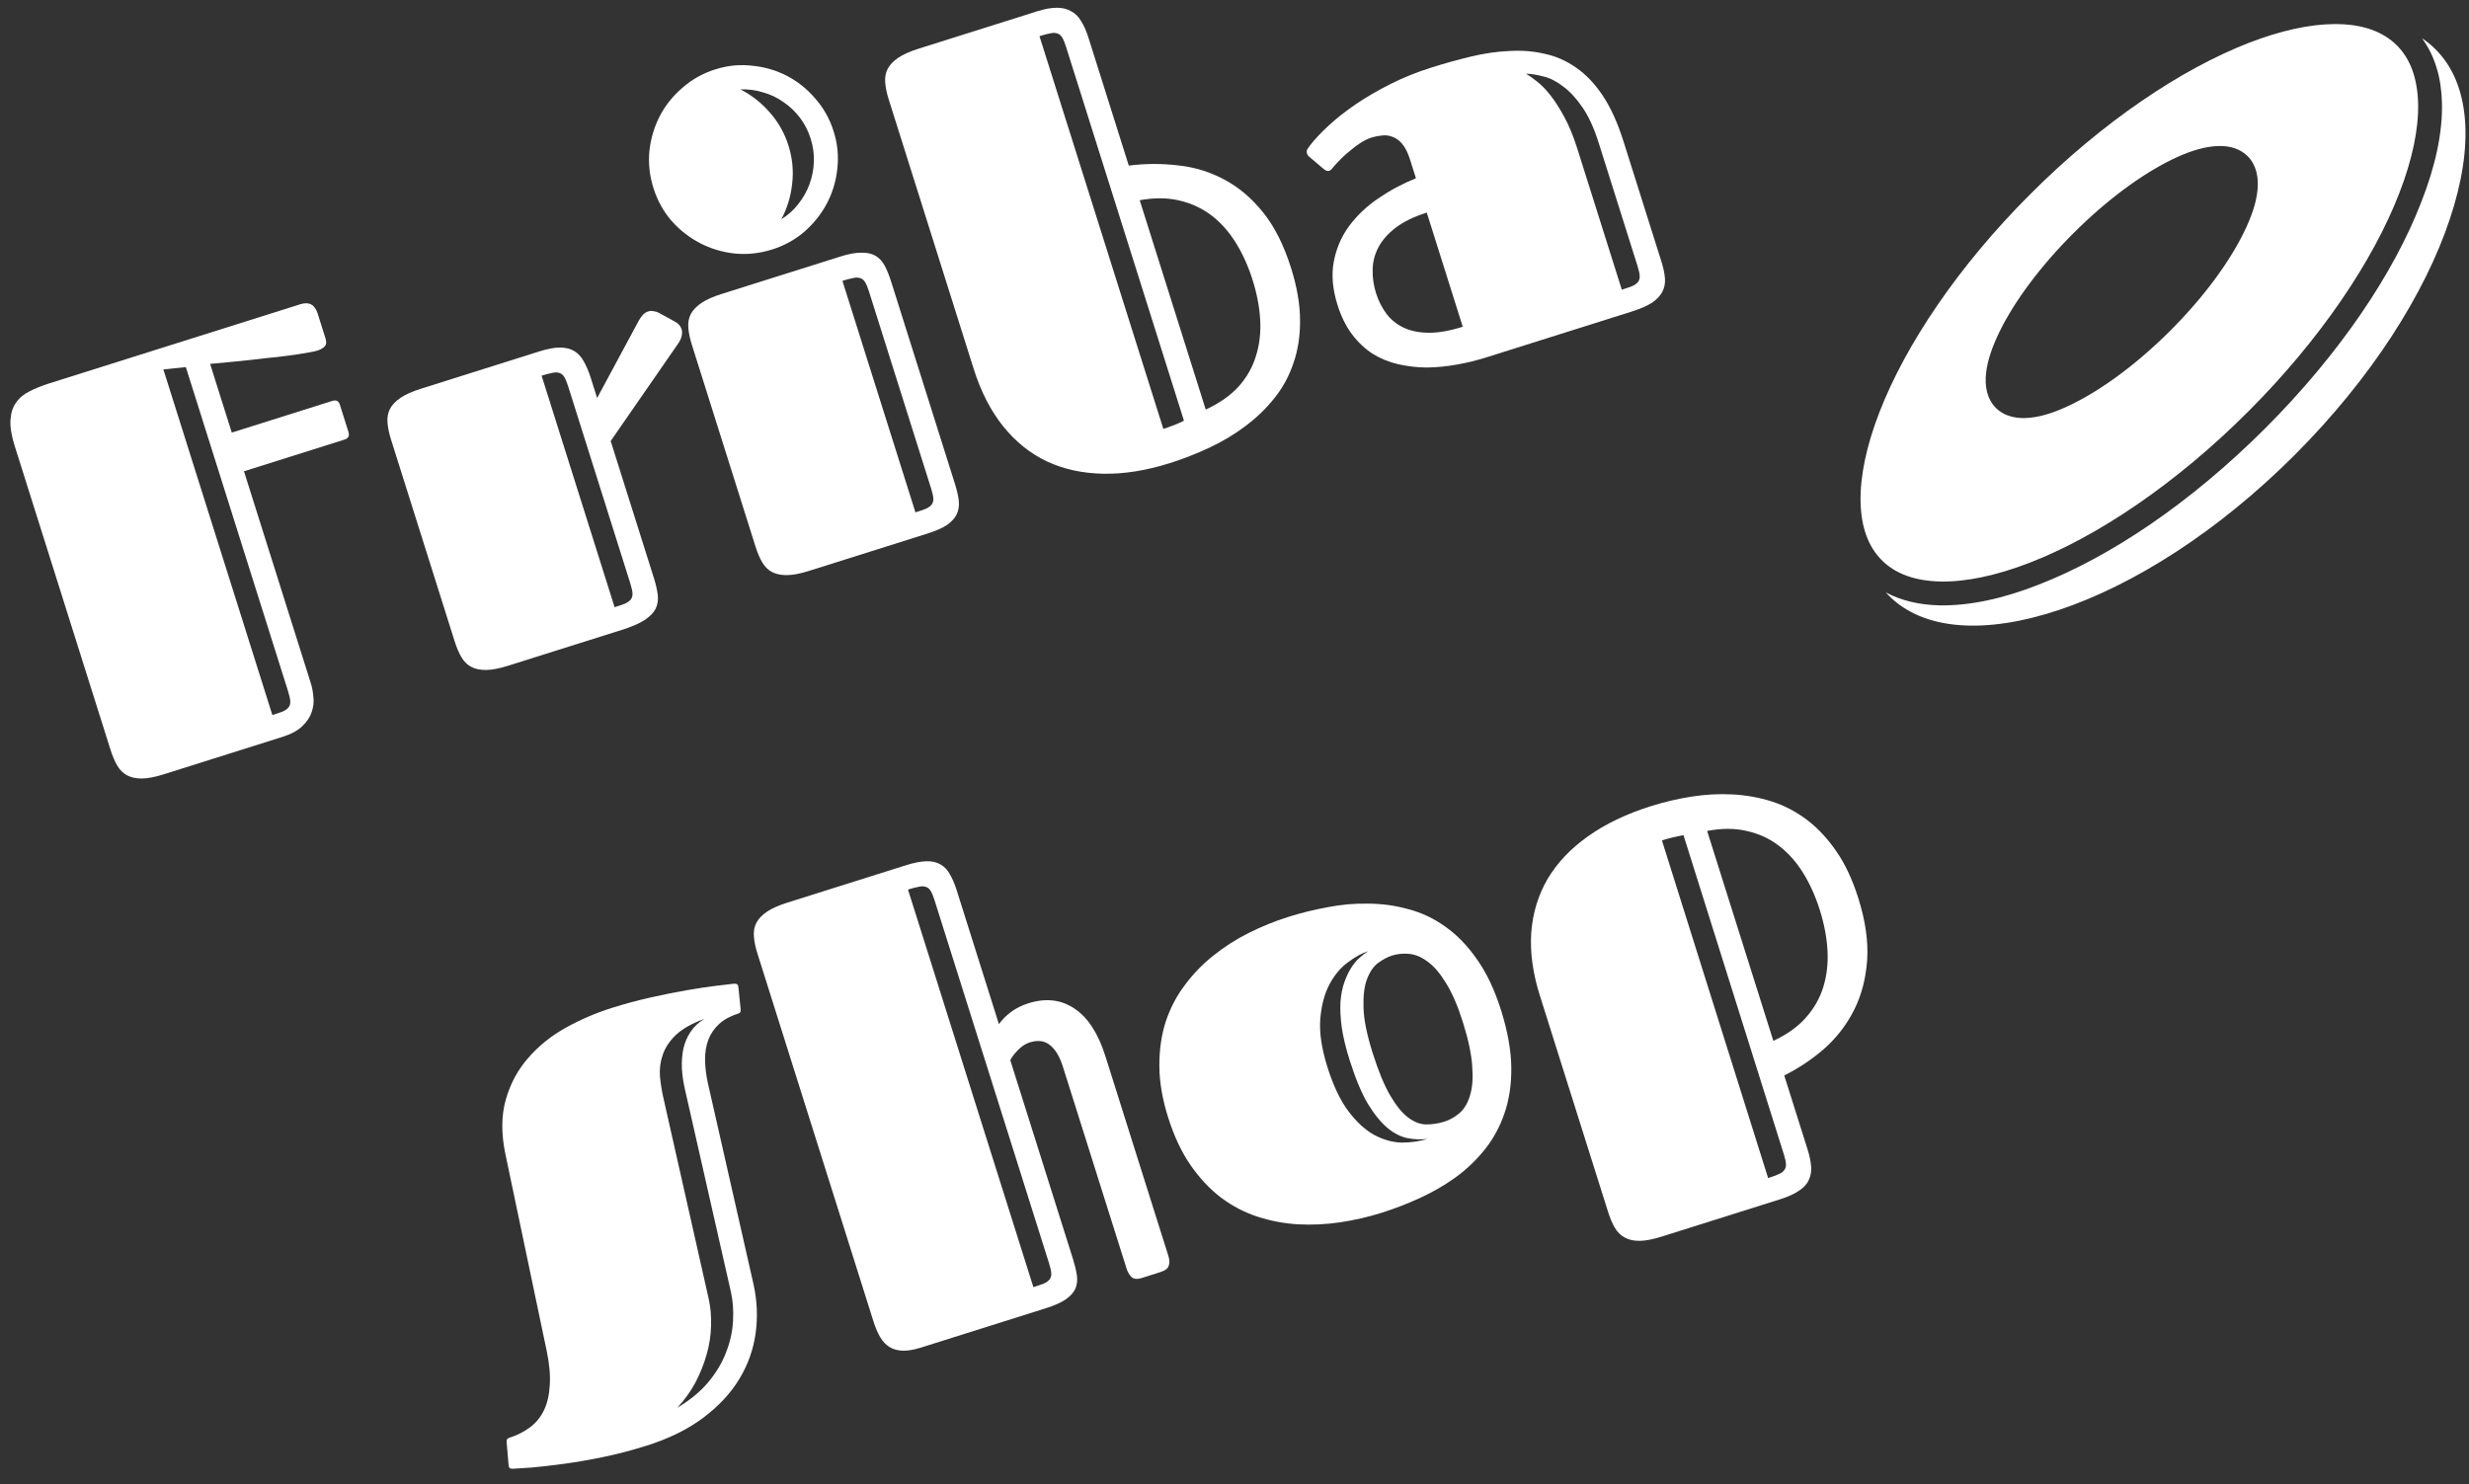<svg width="153" height="92" viewBox="0 0 153 92" fill="none" xmlns="http://www.w3.org/2000/svg">
<rect x="0" y="0" width="153" height="92" fill="#333333" stroke="none"/>
<path d="M19.263 42.355C19.344 42.612 19.397 42.896 19.421 43.208C19.457 43.516 19.421 43.829 19.312 44.146C19.21 44.448 19.018 44.736 18.736 45.009C18.453 45.282 18.044 45.504 17.508 45.673L10.131 47.999C9.606 48.164 9.16 48.25 8.793 48.255C8.437 48.256 8.134 48.192 7.884 48.062C7.634 47.932 7.43 47.732 7.271 47.463C7.113 47.193 6.972 46.863 6.848 46.472L0.912 27.645C0.711 27.008 0.624 26.477 0.649 26.051C0.671 25.614 0.785 25.253 0.989 24.967C1.191 24.67 1.467 24.435 1.818 24.263C2.177 24.076 2.585 23.911 3.044 23.766L18.618 18.856C19.154 18.686 19.511 18.881 19.687 19.44L20.173 20.983C20.244 21.206 20.223 21.372 20.11 21.482C19.997 21.591 19.845 21.676 19.655 21.736C19.543 21.771 19.365 21.809 19.119 21.849C18.874 21.89 18.588 21.937 18.261 21.991C17.93 22.034 17.57 22.08 17.18 22.129C16.798 22.163 16.412 22.205 16.022 22.255C15.108 22.358 14.108 22.459 13.02 22.556L14.363 26.814L20.599 24.848C20.834 24.774 20.988 24.854 21.062 25.089L21.591 26.765C21.669 27.011 21.59 27.171 21.355 27.245L15.119 29.211L19.263 42.355ZM11.516 22.754L10.124 22.898L16.879 44.323C17.147 44.238 17.364 44.164 17.528 44.1C17.688 44.025 17.808 43.938 17.888 43.839C17.964 43.729 17.997 43.602 17.988 43.457C17.976 43.301 17.93 43.095 17.849 42.838L11.516 22.754Z" fill="white"/>
<path d="M24.23 27.242C24.11 26.862 24.038 26.516 24.013 26.204C23.985 25.881 24.036 25.595 24.166 25.345C24.296 25.095 24.513 24.867 24.817 24.661C25.12 24.454 25.54 24.267 26.077 24.098L33.419 21.782C33.934 21.62 34.363 21.54 34.708 21.542C35.052 21.544 35.346 21.617 35.588 21.762C35.83 21.907 36.027 22.121 36.178 22.406C36.34 22.686 36.485 23.028 36.611 23.43L37.003 24.671L39.583 19.876C39.755 19.564 39.947 19.374 40.159 19.307C40.282 19.268 40.397 19.263 40.504 19.291C40.619 19.304 40.72 19.333 40.808 19.379L41.811 19.929C42.032 20.044 42.173 20.202 42.237 20.403C42.276 20.526 42.277 20.667 42.241 20.826C42.213 20.97 42.14 21.128 42.022 21.3L37.843 27.336L40.518 35.819C40.641 36.21 40.722 36.566 40.762 36.885C40.797 37.193 40.752 37.478 40.625 37.739C40.495 37.989 40.267 38.22 39.941 38.434C39.615 38.647 39.145 38.851 38.53 39.044L31.489 41.264C30.953 41.434 30.501 41.521 30.134 41.526C29.767 41.531 29.459 41.468 29.209 41.339C28.959 41.208 28.755 41.009 28.596 40.739C28.437 40.47 28.296 40.139 28.173 39.748L24.23 27.242ZM35.208 23.946C35.13 23.701 35.052 23.51 34.972 23.375C34.893 23.241 34.792 23.156 34.671 23.12C34.545 23.074 34.397 23.071 34.226 23.113C34.051 23.144 33.83 23.201 33.562 23.286L38.086 37.636C38.355 37.552 38.571 37.477 38.735 37.413C38.895 37.338 39.016 37.251 39.095 37.152C39.171 37.042 39.205 36.915 39.196 36.77C39.183 36.614 39.137 36.408 39.056 36.151L35.208 23.946Z" fill="white"/>
<path d="M42.872 21.364C42.752 20.984 42.68 20.638 42.655 20.326C42.627 20.003 42.678 19.717 42.808 19.467C42.938 19.217 43.155 18.989 43.459 18.783C43.762 18.577 44.182 18.389 44.719 18.22L52.062 15.905C52.576 15.742 53.005 15.662 53.35 15.664C53.702 15.652 53.998 15.712 54.236 15.845C54.475 15.979 54.668 16.182 54.816 16.455C54.963 16.728 55.1 17.066 55.227 17.468L59.181 30.008C59.301 30.388 59.379 30.732 59.414 31.041C59.447 31.338 59.405 31.615 59.29 31.872C59.171 32.119 58.965 32.343 58.673 32.546C58.388 32.734 57.988 32.909 57.474 33.071L50.132 35.387C49.595 35.556 49.143 35.643 48.776 35.648C48.409 35.653 48.101 35.591 47.851 35.461C47.601 35.331 47.397 35.131 47.238 34.861C47.079 34.592 46.938 34.261 46.815 33.87L42.872 21.364ZM40.495 11.663C40.252 10.892 40.168 10.12 40.244 9.346C40.331 8.569 40.546 7.85 40.89 7.188C41.235 6.527 41.702 5.943 42.292 5.438C42.879 4.921 43.558 4.541 44.329 4.298C45.089 4.058 45.852 3.984 46.617 4.074C47.391 4.15 48.108 4.36 48.77 4.704C49.431 5.048 50.015 5.516 50.52 6.106C51.037 6.692 51.417 7.371 51.66 8.143C51.9 8.903 51.976 9.671 51.889 10.448C51.81 11.21 51.599 11.922 51.254 12.584C50.91 13.245 50.444 13.834 49.858 14.351C49.279 14.853 48.609 15.224 47.849 15.463C47.078 15.706 46.306 15.79 45.532 15.715C44.755 15.628 44.036 15.412 43.375 15.068C42.713 14.723 42.126 14.264 41.613 13.688C41.107 13.098 40.735 12.423 40.495 11.663ZM53.85 18.069C53.772 17.823 53.694 17.632 53.614 17.498C53.535 17.363 53.435 17.278 53.313 17.242C53.188 17.196 53.039 17.194 52.868 17.235C52.694 17.266 52.472 17.323 52.204 17.408L56.729 31.758C56.997 31.674 57.213 31.599 57.377 31.535C57.538 31.46 57.658 31.373 57.737 31.274C57.813 31.165 57.847 31.037 57.838 30.892C57.826 30.737 57.779 30.53 57.698 30.273L53.85 18.069ZM48.861 9.025C49.107 9.808 49.183 10.595 49.089 11.386C49.005 12.174 48.782 12.908 48.419 13.588C48.831 13.335 49.181 13.022 49.468 12.649C49.767 12.272 49.996 11.868 50.155 11.437C50.322 10.991 50.415 10.526 50.434 10.041C50.453 9.555 50.387 9.072 50.235 8.592C50.084 8.111 49.861 7.678 49.567 7.291C49.273 6.905 48.932 6.582 48.543 6.324C48.162 6.051 47.743 5.851 47.285 5.725C46.836 5.584 46.368 5.523 45.882 5.541C46.569 5.889 47.173 6.363 47.693 6.96C48.225 7.555 48.614 8.243 48.861 9.025Z" fill="white"/>
<path d="M72.484 28.708C71.02 29.169 69.645 29.388 68.359 29.363C67.073 29.338 65.912 29.084 64.875 28.6C63.834 28.105 62.928 27.377 62.158 26.415C61.388 25.454 60.781 24.269 60.337 22.861L55.073 6.163C54.953 5.784 54.881 5.438 54.856 5.126C54.828 4.803 54.879 4.517 55.009 4.267C55.139 4.017 55.356 3.789 55.66 3.582C55.963 3.376 56.383 3.188 56.92 3.019L64.263 0.704C64.743 0.552 65.156 0.478 65.5 0.48C65.845 0.482 66.138 0.555 66.381 0.7C66.631 0.83 66.837 1.035 66.999 1.316C67.169 1.582 67.317 1.916 67.444 2.318L69.949 10.264C70.989 10.133 72.014 10.13 73.024 10.254C74.041 10.363 74.995 10.658 75.884 11.14C76.769 11.61 77.566 12.286 78.275 13.169C78.983 14.052 79.559 15.197 80.003 16.605C80.373 17.779 80.559 18.857 80.562 19.839C80.572 20.806 80.435 21.697 80.151 22.512C79.879 23.323 79.481 24.05 78.959 24.694C78.448 25.334 77.85 25.91 77.163 26.421C76.488 26.929 75.749 27.371 74.946 27.747C74.143 28.123 73.322 28.443 72.484 28.708ZM74.717 25.386C75.554 25 76.229 24.529 76.742 23.974C77.251 23.408 77.612 22.778 77.823 22.084C78.046 21.388 78.136 20.64 78.093 19.843C78.051 19.045 77.894 18.216 77.622 17.356C77.355 16.506 77.008 15.737 76.582 15.048C76.156 14.359 75.651 13.793 75.069 13.35C74.487 12.907 73.825 12.6 73.083 12.428C72.352 12.253 71.533 12.247 70.626 12.41L74.717 25.386ZM66.061 2.902C65.984 2.656 65.905 2.465 65.826 2.331C65.747 2.196 65.646 2.111 65.524 2.076C65.399 2.029 65.251 2.027 65.08 2.068C64.905 2.099 64.683 2.156 64.415 2.241L72.09 26.583C72.146 26.565 72.23 26.539 72.342 26.504C72.45 26.457 72.566 26.415 72.689 26.376C72.819 26.323 72.944 26.271 73.064 26.221C73.183 26.171 73.284 26.121 73.366 26.07L66.061 2.902Z" fill="white"/>
<path d="M92.143 22.14C91.54 22.331 90.918 22.483 90.279 22.599C89.651 22.711 89.031 22.771 88.419 22.78C87.815 22.774 87.229 22.707 86.66 22.579C86.092 22.451 85.563 22.237 85.075 21.936C84.598 21.632 84.171 21.232 83.794 20.736C83.416 20.241 83.113 19.63 82.884 18.904C82.578 17.931 82.499 17.041 82.65 16.231C82.8 15.422 83.111 14.691 83.581 14.04C84.062 13.384 84.666 12.806 85.394 12.307C86.121 11.807 86.904 11.388 87.743 11.05L87.379 9.893C87.241 9.457 87.076 9.128 86.883 8.906C86.691 8.685 86.485 8.54 86.268 8.474C86.058 8.393 85.841 8.369 85.618 8.402C85.403 8.421 85.201 8.46 85.011 8.52C84.787 8.591 84.557 8.7 84.321 8.848C84.097 8.992 83.883 9.152 83.68 9.327C83.473 9.49 83.281 9.661 83.104 9.84C82.927 10.019 82.78 10.176 82.663 10.311C82.61 10.377 82.561 10.435 82.516 10.486C82.47 10.537 82.42 10.572 82.364 10.589C82.263 10.621 82.145 10.578 82.01 10.461L81.155 9.736C81.074 9.675 81.02 9.6 80.992 9.511C80.963 9.421 80.972 9.333 81.018 9.244C81.075 9.153 81.13 9.074 81.183 9.008C81.471 8.635 81.858 8.224 82.343 7.776C82.829 7.328 83.39 6.887 84.027 6.453C84.675 6.015 85.392 5.598 86.177 5.203C86.961 4.809 87.795 4.472 88.678 4.194C89.516 3.929 90.341 3.7 91.152 3.506C91.975 3.308 92.768 3.193 93.532 3.161C94.303 3.114 95.034 3.172 95.725 3.336C96.423 3.484 97.072 3.771 97.673 4.196C98.285 4.617 98.837 5.199 99.329 5.941C99.821 6.683 100.247 7.623 100.606 8.763L102.964 16.24C103.08 16.609 103.151 16.95 103.175 17.261C103.196 17.562 103.142 17.837 103.012 18.087C102.881 18.337 102.665 18.565 102.361 18.771C102.054 18.966 101.632 19.148 101.096 19.318L92.143 22.14ZM88.415 13.179C87.61 13.432 86.966 13.746 86.481 14.12C85.997 14.494 85.64 14.901 85.411 15.342C85.181 15.783 85.064 16.25 85.06 16.743C85.052 17.225 85.122 17.701 85.27 18.17C85.418 18.639 85.632 19.063 85.911 19.442C86.186 19.81 86.541 20.098 86.975 20.305C87.409 20.512 87.928 20.619 88.532 20.625C89.136 20.631 89.841 20.507 90.645 20.253L88.415 13.179ZM100.501 17.957C100.769 17.872 100.985 17.798 101.149 17.734C101.31 17.659 101.43 17.572 101.509 17.473C101.585 17.363 101.619 17.236 101.61 17.091C101.598 16.935 101.551 16.729 101.47 16.472L99.065 8.844C98.78 7.939 98.445 7.209 98.061 6.654C97.674 6.088 97.273 5.655 96.859 5.356C96.453 5.041 96.051 4.836 95.652 4.741C95.25 4.634 94.887 4.577 94.565 4.568C94.745 4.671 94.967 4.828 95.23 5.04C95.505 5.248 95.785 5.534 96.072 5.899C96.359 6.263 96.65 6.718 96.945 7.264C97.236 7.799 97.5 8.44 97.736 9.189L100.501 17.957Z" fill="white"/>
<path d="M31.316 71.522C31.055 70.265 31.064 69.144 31.343 68.159C31.622 67.174 32.083 66.316 32.725 65.585C33.364 64.843 34.137 64.218 35.046 63.71C35.955 63.203 36.907 62.792 37.901 62.478C38.717 62.221 39.527 62.003 40.331 61.823C41.134 61.643 41.88 61.494 42.567 61.376C43.255 61.257 43.853 61.167 44.362 61.105C44.87 61.043 45.244 60.999 45.481 60.973C45.626 60.964 45.712 61.005 45.741 61.094C45.748 61.116 45.758 61.187 45.77 61.306L45.9 62.592C45.902 62.677 45.884 62.738 45.847 62.775C45.817 62.797 45.785 62.813 45.751 62.823C45.26 62.978 44.861 63.196 44.556 63.476C44.252 63.757 44.03 64.085 43.89 64.461C43.75 64.836 43.684 65.251 43.692 65.703C43.699 66.155 43.756 66.629 43.863 67.123L46.7 79.628C46.921 80.64 46.962 81.647 46.823 82.649C46.684 83.651 46.349 84.593 45.815 85.473C45.282 86.354 44.539 87.154 43.586 87.872C42.633 88.59 41.463 89.168 40.077 89.605C39.15 89.897 38.241 90.135 37.353 90.317C36.464 90.499 35.648 90.639 34.905 90.738C34.162 90.837 33.516 90.912 32.967 90.962C32.425 90.998 32.034 91.023 31.793 91.037C31.648 91.046 31.561 91.006 31.533 90.916C31.53 90.905 31.521 90.84 31.509 90.722L31.392 89.358C31.39 89.272 31.404 89.219 31.433 89.197C31.471 89.16 31.507 89.137 31.54 89.126C32.032 88.971 32.462 88.756 32.83 88.48C33.208 88.201 33.501 87.845 33.709 87.411C33.916 86.977 34.035 86.46 34.068 85.86C34.111 85.256 34.048 84.551 33.88 83.744L31.316 71.522ZM41.972 87.256C42.758 86.787 43.397 86.26 43.889 85.675C44.388 85.076 44.757 84.455 44.997 83.814C45.249 83.17 45.391 82.529 45.423 81.892C45.464 81.241 45.42 80.634 45.292 80.072L42.455 67.567C42.348 67.11 42.281 66.664 42.255 66.23C42.239 65.792 42.27 65.383 42.347 65.002C42.435 64.618 42.583 64.271 42.792 63.959C43.008 63.633 43.298 63.363 43.661 63.151C42.878 63.434 42.283 63.769 41.877 64.155C41.481 64.538 41.212 64.949 41.067 65.388C40.919 65.815 40.862 66.257 40.896 66.713C40.94 67.166 41.007 67.594 41.097 67.995L43.917 80.506C44.035 81.034 44.083 81.596 44.062 82.192C44.049 82.774 43.958 83.362 43.789 83.956C43.627 84.535 43.397 85.112 43.099 85.685C42.797 86.247 42.421 86.771 41.972 87.256Z" fill="white"/>
<path d="M61.902 63.481C62.088 63.214 62.335 62.964 62.642 62.732C62.95 62.5 63.311 62.319 63.724 62.188C64.797 61.85 65.746 61.956 66.571 62.507C67.407 63.054 68.051 64.043 68.502 65.474L72.397 77.829C72.457 78.019 72.477 78.179 72.456 78.308C72.443 78.423 72.406 78.521 72.346 78.601C72.293 78.667 72.218 78.722 72.121 78.764C72.024 78.807 71.925 78.845 71.824 78.876L70.751 79.215C70.461 79.306 70.244 79.282 70.102 79.143C69.971 79 69.876 78.833 69.816 78.643L65.867 66.12C65.666 65.483 65.396 65.034 65.055 64.773C64.726 64.508 64.31 64.455 63.807 64.613C63.55 64.694 63.31 64.85 63.088 65.08C62.873 65.295 62.712 65.505 62.605 65.711L66.474 77.983C66.597 78.374 66.683 78.722 66.73 79.027C66.776 79.331 66.748 79.611 66.644 79.865C66.536 80.108 66.341 80.329 66.06 80.528C65.779 80.727 65.37 80.911 64.834 81.081L57.072 83.528C56.636 83.665 56.257 83.73 55.934 83.721C55.623 83.708 55.354 83.633 55.126 83.496C54.899 83.359 54.706 83.156 54.547 82.886C54.388 82.617 54.247 82.286 54.124 81.895L46.935 59.096C46.815 58.715 46.743 58.37 46.719 58.058C46.691 57.735 46.742 57.449 46.872 57.199C47.002 56.949 47.218 56.721 47.522 56.514C47.826 56.308 48.246 56.12 48.782 55.951L56.125 53.636C56.628 53.477 57.05 53.394 57.391 53.384C57.743 53.371 58.041 53.438 58.283 53.582C58.522 53.716 58.715 53.919 58.862 54.192C59.021 54.462 59.164 54.797 59.291 55.2L61.902 63.481ZM57.913 55.8C57.836 55.554 57.757 55.364 57.678 55.229C57.599 55.094 57.498 55.009 57.376 54.974C57.251 54.928 57.103 54.925 56.932 54.967C56.757 54.997 56.535 55.055 56.267 55.139L64.037 79.783C64.306 79.699 64.522 79.624 64.686 79.56C64.847 79.485 64.967 79.398 65.046 79.299C65.122 79.189 65.156 79.062 65.147 78.917C65.135 78.761 65.088 78.555 65.007 78.298L57.913 55.8Z" fill="white"/>
<path d="M85.622 75.171C84.784 75.435 83.925 75.632 83.044 75.763C82.164 75.893 81.292 75.934 80.429 75.887C79.578 75.836 78.748 75.68 77.941 75.418C77.133 75.156 76.376 74.763 75.669 74.236C74.974 73.706 74.345 73.037 73.784 72.231C73.219 71.414 72.754 70.424 72.387 69.262C72.028 68.122 71.847 67.061 71.844 66.079C71.838 65.085 71.968 64.172 72.234 63.339C72.51 62.502 72.904 61.745 73.416 61.068C73.924 60.379 74.512 59.77 75.18 59.239C75.856 58.695 76.592 58.223 77.388 57.825C78.184 57.426 79.001 57.095 79.84 56.831C80.611 56.587 81.415 56.389 82.251 56.236C83.095 56.068 83.938 55.993 84.778 56.011C85.627 56.013 86.456 56.127 87.264 56.351C88.079 56.561 88.844 56.922 89.559 57.434C90.284 57.942 90.94 58.62 91.527 59.467C92.121 60.3 92.617 61.348 93.016 62.611C93.424 63.907 93.637 65.087 93.653 66.151C93.665 67.204 93.524 68.158 93.228 69.013C92.94 69.853 92.531 70.603 92.001 71.261C91.472 71.92 90.862 72.499 90.172 72.999C89.489 73.485 88.756 73.906 87.972 74.264C87.188 74.622 86.405 74.924 85.622 75.171ZM89.5 69.525C89.847 69.415 90.165 69.235 90.454 68.984C90.751 68.719 90.967 68.35 91.1 67.877C91.245 67.402 91.289 66.798 91.23 66.067C91.179 65.321 90.987 64.418 90.652 63.356C90.335 62.35 89.99 61.549 89.618 60.954C89.257 60.355 88.884 59.913 88.5 59.629C88.112 59.334 87.727 59.166 87.346 59.127C86.965 59.087 86.601 59.122 86.255 59.231C85.987 59.316 85.702 59.467 85.402 59.684C85.114 59.898 84.882 60.236 84.708 60.696C84.541 61.142 84.47 61.735 84.495 62.477C84.516 63.208 84.705 64.137 85.061 65.266C85.417 66.395 85.781 67.275 86.152 67.908C86.524 68.54 86.894 68.995 87.264 69.271C87.634 69.548 88.004 69.689 88.374 69.695C88.756 69.698 89.132 69.641 89.5 69.525ZM88.454 70.592C88.064 70.641 87.661 70.627 87.243 70.55C86.826 70.472 86.41 70.266 85.997 69.929C85.58 69.581 85.169 69.078 84.765 68.419C84.368 67.745 83.992 66.844 83.636 65.715C83.4 64.966 83.237 64.293 83.147 63.695C83.067 63.093 83.041 62.561 83.067 62.098C83.104 61.632 83.185 61.225 83.309 60.879C83.433 60.532 83.574 60.236 83.73 59.991C83.893 59.73 84.067 59.522 84.251 59.365C84.443 59.194 84.621 59.058 84.786 58.957C84.395 59.08 83.976 59.311 83.529 59.648C83.079 59.974 82.7 60.426 82.39 61.003C82.08 61.58 81.889 62.297 81.816 63.156C81.75 64 81.898 64.998 82.261 66.149C82.628 67.311 83.063 68.224 83.568 68.889C84.072 69.553 84.6 70.038 85.151 70.343C85.713 70.645 86.279 70.805 86.85 70.821C87.428 70.823 87.963 70.747 88.454 70.592Z" fill="white"/>
<path d="M102.3 49.97C103.127 49.709 103.968 49.511 104.823 49.377C105.678 49.243 106.523 49.197 107.36 49.241C108.197 49.284 109.005 49.429 109.783 49.675C110.561 49.921 111.288 50.3 111.966 50.811C112.643 51.323 113.255 51.978 113.802 52.776C114.345 53.563 114.796 54.527 115.155 55.667C115.599 57.075 115.782 58.357 115.704 59.512C115.622 60.656 115.356 61.68 114.903 62.584C114.451 63.489 113.847 64.281 113.091 64.962C112.332 65.631 111.49 66.198 110.567 66.661L112.005 71.221C112.132 71.623 112.208 71.98 112.232 72.292C112.257 72.603 112.21 72.882 112.091 73.129C111.986 73.383 111.786 73.606 111.49 73.797C111.209 73.997 110.817 74.176 110.314 74.334L102.971 76.649C102.435 76.819 101.983 76.906 101.616 76.911C101.249 76.916 100.939 76.848 100.685 76.707C100.436 76.576 100.231 76.377 100.073 76.107C99.914 75.838 99.773 75.507 99.65 75.116L95.421 61.705C94.984 60.319 94.807 59.017 94.89 57.799C94.984 56.577 95.323 55.469 95.906 54.474C96.5 53.476 97.33 52.6 98.395 51.846C99.467 51.078 100.769 50.453 102.3 49.97ZM112.769 56.401C112.498 55.54 112.151 54.771 111.729 54.093C111.306 53.415 110.804 52.855 110.222 52.412C109.64 51.969 108.979 51.667 108.241 51.507C107.51 51.332 106.692 51.331 105.789 51.505L109.891 64.515C110.727 64.128 111.395 63.654 111.893 63.091C112.403 62.525 112.767 61.888 112.986 61.18C113.205 60.472 113.292 59.713 113.246 58.904C113.2 58.096 113.041 57.261 112.769 56.401ZM104.323 51.765C104.23 51.782 104.12 51.804 103.993 51.832C103.867 51.86 103.735 51.889 103.597 51.92C103.471 51.948 103.352 51.979 103.24 52.014C103.128 52.05 103.044 52.076 102.988 52.094L109.568 73.021C109.837 72.936 110.051 72.857 110.212 72.781C110.376 72.717 110.496 72.63 110.572 72.52C110.651 72.422 110.685 72.294 110.672 72.138C110.664 71.994 110.619 71.793 110.538 71.536L104.323 51.765Z" fill="white"/>
<path d="M144.623 1.492C143.105 1.505 141.301 1.904 139.348 2.66C135.181 4.279 130.317 7.531 125.83 12.018C121.334 16.506 118.081 21.378 116.468 25.545C115.657 27.629 115.262 29.532 115.297 31.115C115.332 32.674 115.773 33.888 116.613 34.725C117.455 35.569 118.661 36.004 120.228 36.045C121.802 36.078 123.705 35.684 125.797 34.872C129.964 33.256 134.829 30 139.316 25.512C143.803 21.025 147.059 16.161 148.675 11.986C149.487 9.902 149.881 7.999 149.848 6.425C149.807 4.859 149.373 3.652 148.528 2.811C147.683 1.97 146.477 1.529 144.918 1.495C144.82 1.492 144.721 1.491 144.623 1.492ZM150.086 2.37C150.898 3.466 151.292 4.855 151.325 6.396C151.366 8.237 150.915 10.312 150.045 12.519C148.339 16.948 144.976 21.944 140.366 26.554C135.747 31.173 130.752 34.528 126.322 36.242C124.115 37.112 122.04 37.555 120.198 37.522C118.963 37.497 117.825 37.235 116.858 36.718C116.924 36.792 116.991 36.866 117.061 36.931C119.189 39.064 122.991 39.343 127.585 37.809C132.179 36.283 137.454 32.953 142.203 28.195C146.953 23.445 150.283 18.179 151.809 13.585C153.351 8.991 153.064 5.189 150.931 3.061C150.677 2.803 150.39 2.573 150.086 2.37ZM137.585 9.049C138.225 9.049 138.84 9.238 139.283 9.68C139.832 10.23 139.98 11.026 139.89 11.822C139.808 12.617 139.504 13.479 139.045 14.414C138.126 16.284 136.551 18.433 134.492 20.492C132.433 22.551 130.284 24.126 128.414 25.045C127.487 25.504 126.617 25.808 125.821 25.89C125.026 25.98 124.23 25.832 123.68 25.283C123.131 24.733 122.983 23.938 123.073 23.142C123.155 22.346 123.459 21.477 123.918 20.541C124.837 18.671 126.412 16.53 128.471 14.471C130.53 12.412 132.679 10.829 134.55 9.91C135.485 9.451 136.346 9.155 137.142 9.073C137.289 9.057 137.437 9.049 137.585 9.049Z" fill="white"/>
</svg>
